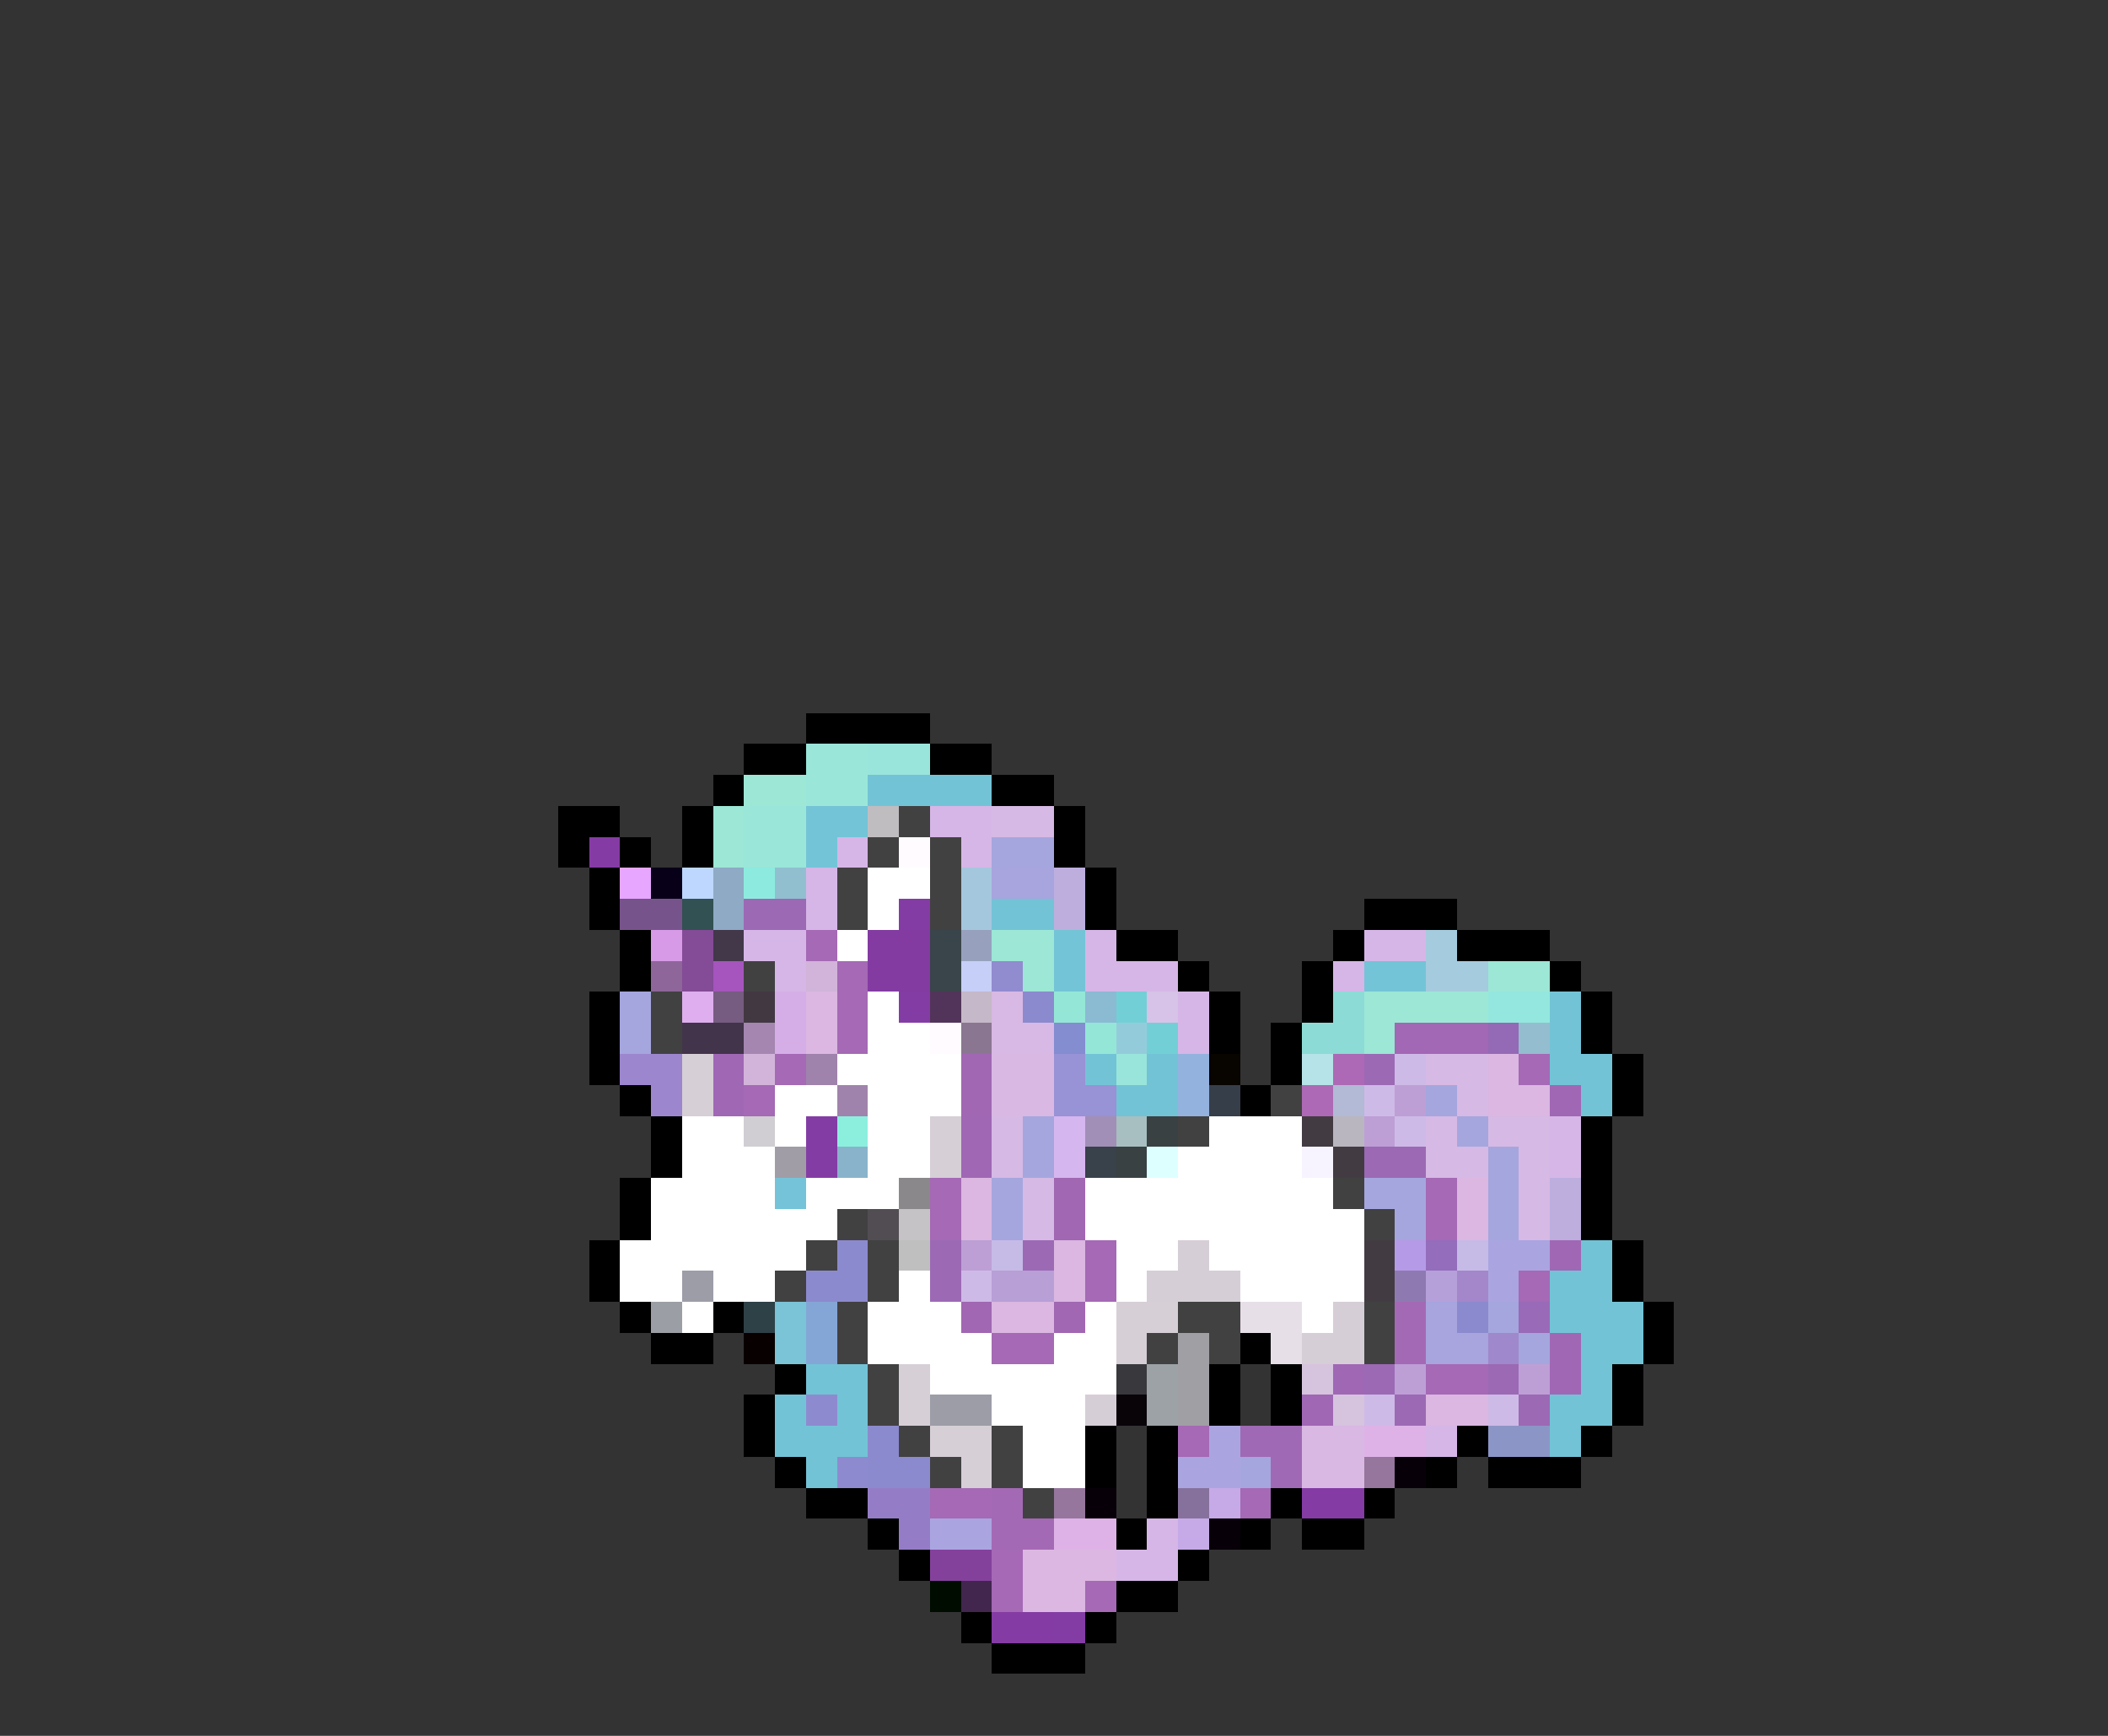 <svg xmlns="http://www.w3.org/2000/svg" viewBox="0 -0.5 68 56" shape-rendering="crispEdges">
<rect x="0" y="-0.5" width="68" height="56" fill="#333333" stroke="none"/>
<path stroke="#000000" d="M26 23h4M24 24h2M30 24h2M23 25h1M32 25h2M18 26h2M22 26h1M34 26h1M18 27h1M20 27h1M22 27h1M34 27h1M19 28h1M35 28h1M19 29h1M35 29h1M44 29h3M20 30h1M36 30h2M43 30h1M47 30h3M20 31h1M38 31h1M42 31h1M50 31h1M19 32h1M39 32h1M42 32h1M51 32h1M19 33h1M39 33h1M41 33h1M51 33h1M19 34h1M41 34h1M52 34h1M20 35h1M40 35h1M52 35h1M21 36h1M51 36h1M21 37h1M51 37h1M20 38h1M51 38h1M20 39h1M51 39h1M19 40h1M52 40h1M19 41h1M52 41h1M20 42h1M23 42h1M53 42h1M21 43h2M40 43h1M53 43h1M25 44h1M39 44h1M41 44h1M52 44h1M24 45h1M39 45h1M41 45h1M52 45h1M24 46h1M35 46h1M37 46h1M47 46h1M51 46h1M25 47h1M35 47h1M37 47h1M46 47h1M48 47h3M26 48h2M37 48h1M41 48h1M44 48h1M28 49h1M36 49h1M40 49h1M42 49h2M29 50h1M38 50h1M36 51h2M31 52h1M35 52h1M32 53h3" />
<path stroke="#9ae6d9" d="M26 24h2M26 25h2M24 26h2M24 27h2" />
<path stroke="#99e5db" d="M28 24h2M36 34h1" />
<path stroke="#9ce7d6" d="M24 25h2M23 26h1M23 27h1M32 30h2M33 31h1M48 31h2M44 32h4M44 33h1" />
<path stroke="#73c3d6" d="M28 25h4M32 29h2M50 32h1M50 33h1M35 34h1M37 34h1M50 34h2M36 35h2M51 35h1M51 40h1M50 41h2M50 42h3M51 43h2M26 44h2M51 44h1M25 45h1M27 45h1M50 45h2M25 46h3M50 46h1M26 47h1" />
<path stroke="#73c4d6" d="M26 26h2M26 27h1M34 30h1M34 31h1M44 31h2" />
<path stroke="#c0bdc0" d="M28 26h1" />
<path stroke="#424142" d="M29 26h1M28 27h1M30 27h1M27 28h1M30 28h1M27 29h1M30 29h1M24 31h1M21 32h1M21 33h1M41 35h1M38 36h1M43 38h1M27 39h1M44 39h1M26 40h1M28 40h1M25 41h1M28 41h1M27 42h1M38 42h2M44 42h1M27 43h1M37 43h1M39 43h1M44 43h1M28 44h1M28 45h1M29 46h1M32 46h1M30 47h1M32 47h1M33 48h1" />
<path stroke="#d6b6e7" d="M30 26h2M27 27h1M31 27h1M26 28h1M26 29h1M24 30h2M35 30h1M44 30h2M25 31h1M35 31h3M43 31h1M38 32h1M38 33h1M50 36h1M50 37h1M46 46h1M37 49h1M36 50h2" />
<path stroke="#d6b9e4" d="M32 26h2M46 34h2M47 35h1M32 36h1M46 36h1M48 36h2M32 37h1M46 37h2M49 37h1M33 38h1M49 38h1M33 39h1M49 39h1" />
<path stroke="#843ba4" d="M19 27h1M42 48h2M32 52h2" />
<path stroke="#fffbff" d="M29 27h1M30 33h1" />
<path stroke="#a5a6de" d="M32 27h2M20 32h1M20 33h1M46 35h1M33 36h1M47 36h1M33 37h1M48 37h1M32 38h1M44 38h2M48 38h1M32 39h1M45 39h1M48 39h1M48 42h1M49 43h1M40 47h1" />
<path stroke="#e7a6ff" d="M20 28h1" />
<path stroke="#080018" d="M21 28h1" />
<path stroke="#bdd7ff" d="M22 28h1" />
<path stroke="#8eaac5" d="M23 28h1M23 29h1" />
<path stroke="#8cebde" d="M24 28h1" />
<path stroke="#91bfd0" d="M25 28h1" />
<path stroke="#ffffff" d="M28 28h2M28 29h1M27 30h1M28 32h1M28 33h2M27 34h4M25 35h2M28 35h3M22 36h2M25 36h1M28 36h2M39 36h3M22 37h3M28 37h2M38 37h4M21 38h4M26 38h3M35 38h8M21 39h6M35 39h9M20 40h6M36 40h2M39 40h5M20 41h2M23 41h2M29 41h1M36 41h1M40 41h4M22 42h1M28 42h3M35 42h1M42 42h1M28 43h4M34 43h2M30 44h6M32 45h3M33 46h2M33 47h2" />
<path stroke="#a5c7de" d="M31 28h1M31 29h1" />
<path stroke="#a8a4de" d="M32 28h2" />
<path stroke="#bdaede" d="M34 28h1M34 29h1M50 38h1M50 39h1" />
<path stroke="#77538b" d="M20 29h2" />
<path stroke="#315152" d="M22 29h1" />
<path stroke="#9c69b5" d="M24 29h2M44 34h1M44 37h2M30 40h1M33 40h1M30 41h1M44 44h1M48 44h1M45 45h1M49 45h1" />
<path stroke="#843ca5" d="M29 29h1M29 32h1M26 36h1M26 37h1M34 52h1" />
<path stroke="#d69ae7" d="M21 30h1" />
<path stroke="#844b96" d="M22 30h1M22 31h1" />
<path stroke="#42384a" d="M23 30h1" />
<path stroke="#a569b5" d="M26 30h1M27 31h1M27 32h1M27 33h1M25 34h1M49 34h1M24 35h1M30 38h1M46 38h1M30 39h1M46 39h1M35 40h1M35 41h1M49 41h1M32 43h2M46 44h2M38 46h1M30 48h2M40 48h1M32 50h1M32 51h1M35 51h1" />
<path stroke="#833ba2" d="M28 30h2M28 31h2" />
<path stroke="#39454a" d="M30 30h1M30 31h1" />
<path stroke="#97a1bd" d="M31 30h1" />
<path stroke="#a5cbde" d="M46 30h1M46 31h2" />
<path stroke="#8e669a" d="M21 31h1" />
<path stroke="#a555bd" d="M23 31h1" />
<path stroke="#d2b4da" d="M26 31h1M24 34h1" />
<path stroke="#c6cff7" d="M31 31h1" />
<path stroke="#918bd0" d="M32 31h1" />
<path stroke="#deaeef" d="M22 32h1" />
<path stroke="#765c81" d="M23 32h1" />
<path stroke="#423842" d="M24 32h1" />
<path stroke="#d6aee7" d="M25 32h1M25 33h1" />
<path stroke="#dbb7e1" d="M26 32h1M26 33h1M48 34h1M48 35h2M31 38h1M47 38h1M31 39h1M47 39h1M34 40h1M34 41h1M32 42h2M46 45h2M33 50h3M33 51h2" />
<path stroke="#52345a" d="M30 32h1" />
<path stroke="#c5b8c8" d="M31 32h1" />
<path stroke="#d8b8e4" d="M32 32h1M32 33h2" />
<path stroke="#8c8ace" d="M33 32h1M27 40h1M26 41h2M47 42h1M28 46h1M28 47h2" />
<path stroke="#94e7d6" d="M34 32h1M35 33h1" />
<path stroke="#8bbad3" d="M35 32h1" />
<path stroke="#73cfd6" d="M36 32h1M37 33h1" />
<path stroke="#d6c3e7" d="M37 32h1" />
<path stroke="#8cdbd6" d="M43 32h1M42 33h2" />
<path stroke="#94e7de" d="M48 32h2" />
<path stroke="#42344a" d="M22 33h2" />
<path stroke="#a486b0" d="M24 33h1" />
<path stroke="#8b7691" d="M31 33h1" />
<path stroke="#838dd0" d="M34 33h1" />
<path stroke="#94cbdb" d="M36 33h1" />
<path stroke="#a267b5" d="M45 33h3" />
<path stroke="#9469b5" d="M48 33h1" />
<path stroke="#94bdd0" d="M49 33h1" />
<path stroke="#9c86ce" d="M20 34h2M21 35h1" />
<path stroke="#d6cfd6" d="M22 34h1M22 35h1M30 36h1M30 37h1M36 42h2M36 43h1M29 44h1M29 45h1M30 46h2M31 47h1" />
<path stroke="#a067b5" d="M23 34h1M23 35h1M50 35h1M31 36h1M31 37h1M50 40h1M50 43h1M43 44h1M50 44h1M42 45h1" />
<path stroke="#a083ac" d="M26 34h1M27 35h1" />
<path stroke="#a167b2" d="M31 34h1M31 35h1M34 38h1M34 39h1M31 42h1M34 42h1" />
<path stroke="#d9b8e3" d="M32 34h2M32 35h2M42 46h2M42 47h2" />
<path stroke="#9892d6" d="M34 34h1M34 35h2" />
<path stroke="#94b2de" d="M38 34h1M38 35h1" />
<path stroke="#080400" d="M39 34h1" />
<path stroke="#b5e3e7" d="M42 34h1" />
<path stroke="#ad69b5" d="M43 34h1M42 35h1" />
<path stroke="#cebae7" d="M45 34h1M44 35h1M45 36h1M31 41h1M44 45h1M48 45h1" />
<path stroke="#363e4a" d="M39 35h1" />
<path stroke="#b2bad6" d="M43 35h1" />
<path stroke="#bd9fd6" d="M45 35h1M44 36h1M31 40h1M45 44h1M49 44h1" />
<path stroke="#d0ced3" d="M24 36h1" />
<path stroke="#8cefde" d="M27 36h1" />
<path stroke="#d6b6ef" d="M34 36h1M34 37h1" />
<path stroke="#a18fb8" d="M35 36h1" />
<path stroke="#a7bfc0" d="M36 36h1" />
<path stroke="#394142" d="M37 36h1M36 37h1" />
<path stroke="#423c42" d="M42 36h1M43 37h1M44 40h1M44 41h1" />
<path stroke="#bab6c0" d="M43 36h1" />
<path stroke="#a19da7" d="M25 37h1" />
<path stroke="#89b3cb" d="M27 37h1" />
<path stroke="#39414a" d="M35 37h1" />
<path stroke="#deffff" d="M37 37h1" />
<path stroke="#f7f3ff" d="M42 37h1" />
<path stroke="#75c3d9" d="M25 38h1" />
<path stroke="#8b888b" d="M29 38h1" />
<path stroke="#524d52" d="M28 39h1" />
<path stroke="#c5c3c5" d="M29 39h1" />
<path stroke="#c0bfc0" d="M29 40h1" />
<path stroke="#c6bae7" d="M32 40h1M47 40h1" />
<path stroke="#d6ced6" d="M38 40h1M37 41h3M43 42h1M42 43h2M35 45h1" />
<path stroke="#b59ae7" d="M45 40h1" />
<path stroke="#946dbd" d="M46 40h1" />
<path stroke="#aaa5e1" d="M48 40h2M48 41h1M39 46h1M38 47h2M30 49h2" />
<path stroke="#9c9da7" d="M22 41h1M30 45h2" />
<path stroke="#b89fd6" d="M32 41h2" />
<path stroke="#8e7ab0" d="M45 41h1" />
<path stroke="#b5a0d9" d="M46 41h1" />
<path stroke="#a486cb" d="M47 41h1" />
<path stroke="#9c9ea5" d="M21 42h1" />
<path stroke="#2e4147" d="M24 42h1" />
<path stroke="#7bc3d6" d="M25 42h1M25 43h1" />
<path stroke="#84a6d6" d="M26 42h1M26 43h1" />
<path stroke="#e7dfe7" d="M40 42h2M41 43h1" />
<path stroke="#a469b5" d="M45 42h1M45 43h1M32 48h1M32 49h2" />
<path stroke="#a7a4de" d="M46 42h1M46 43h2" />
<path stroke="#996ab8" d="M49 42h1" />
<path stroke="#080000" d="M24 43h1" />
<path stroke="#9f9fa4" d="M38 43h1M38 44h1M38 45h1" />
<path stroke="#9f88cb" d="M48 43h1" />
<path stroke="#39383c" d="M36 44h1" />
<path stroke="#9ca2a5" d="M37 44h1M37 45h1" />
<path stroke="#d6c3de" d="M42 44h1M43 45h1" />
<path stroke="#8e8ad0" d="M26 45h1M27 47h1" />
<path stroke="#080408" d="M36 45h1" />
<path stroke="#a069b5" d="M40 46h2M41 47h1" />
<path stroke="#deb2e7" d="M44 46h2M34 49h2" />
<path stroke="#8c96c6" d="M48 46h2" />
<path stroke="#96769c" d="M44 47h1M34 48h1" />
<path stroke="#080008" d="M45 47h1M35 48h1M39 49h1" />
<path stroke="#947dc6" d="M28 48h2M29 49h1" />
<path stroke="#86719c" d="M38 48h1" />
<path stroke="#c6aae7" d="M39 48h1M38 49h1" />
<path stroke="#84419c" d="M30 50h2" />
<path stroke="#000c00" d="M30 51h1" />
<path stroke="#42264e" d="M31 51h1" />
</svg>